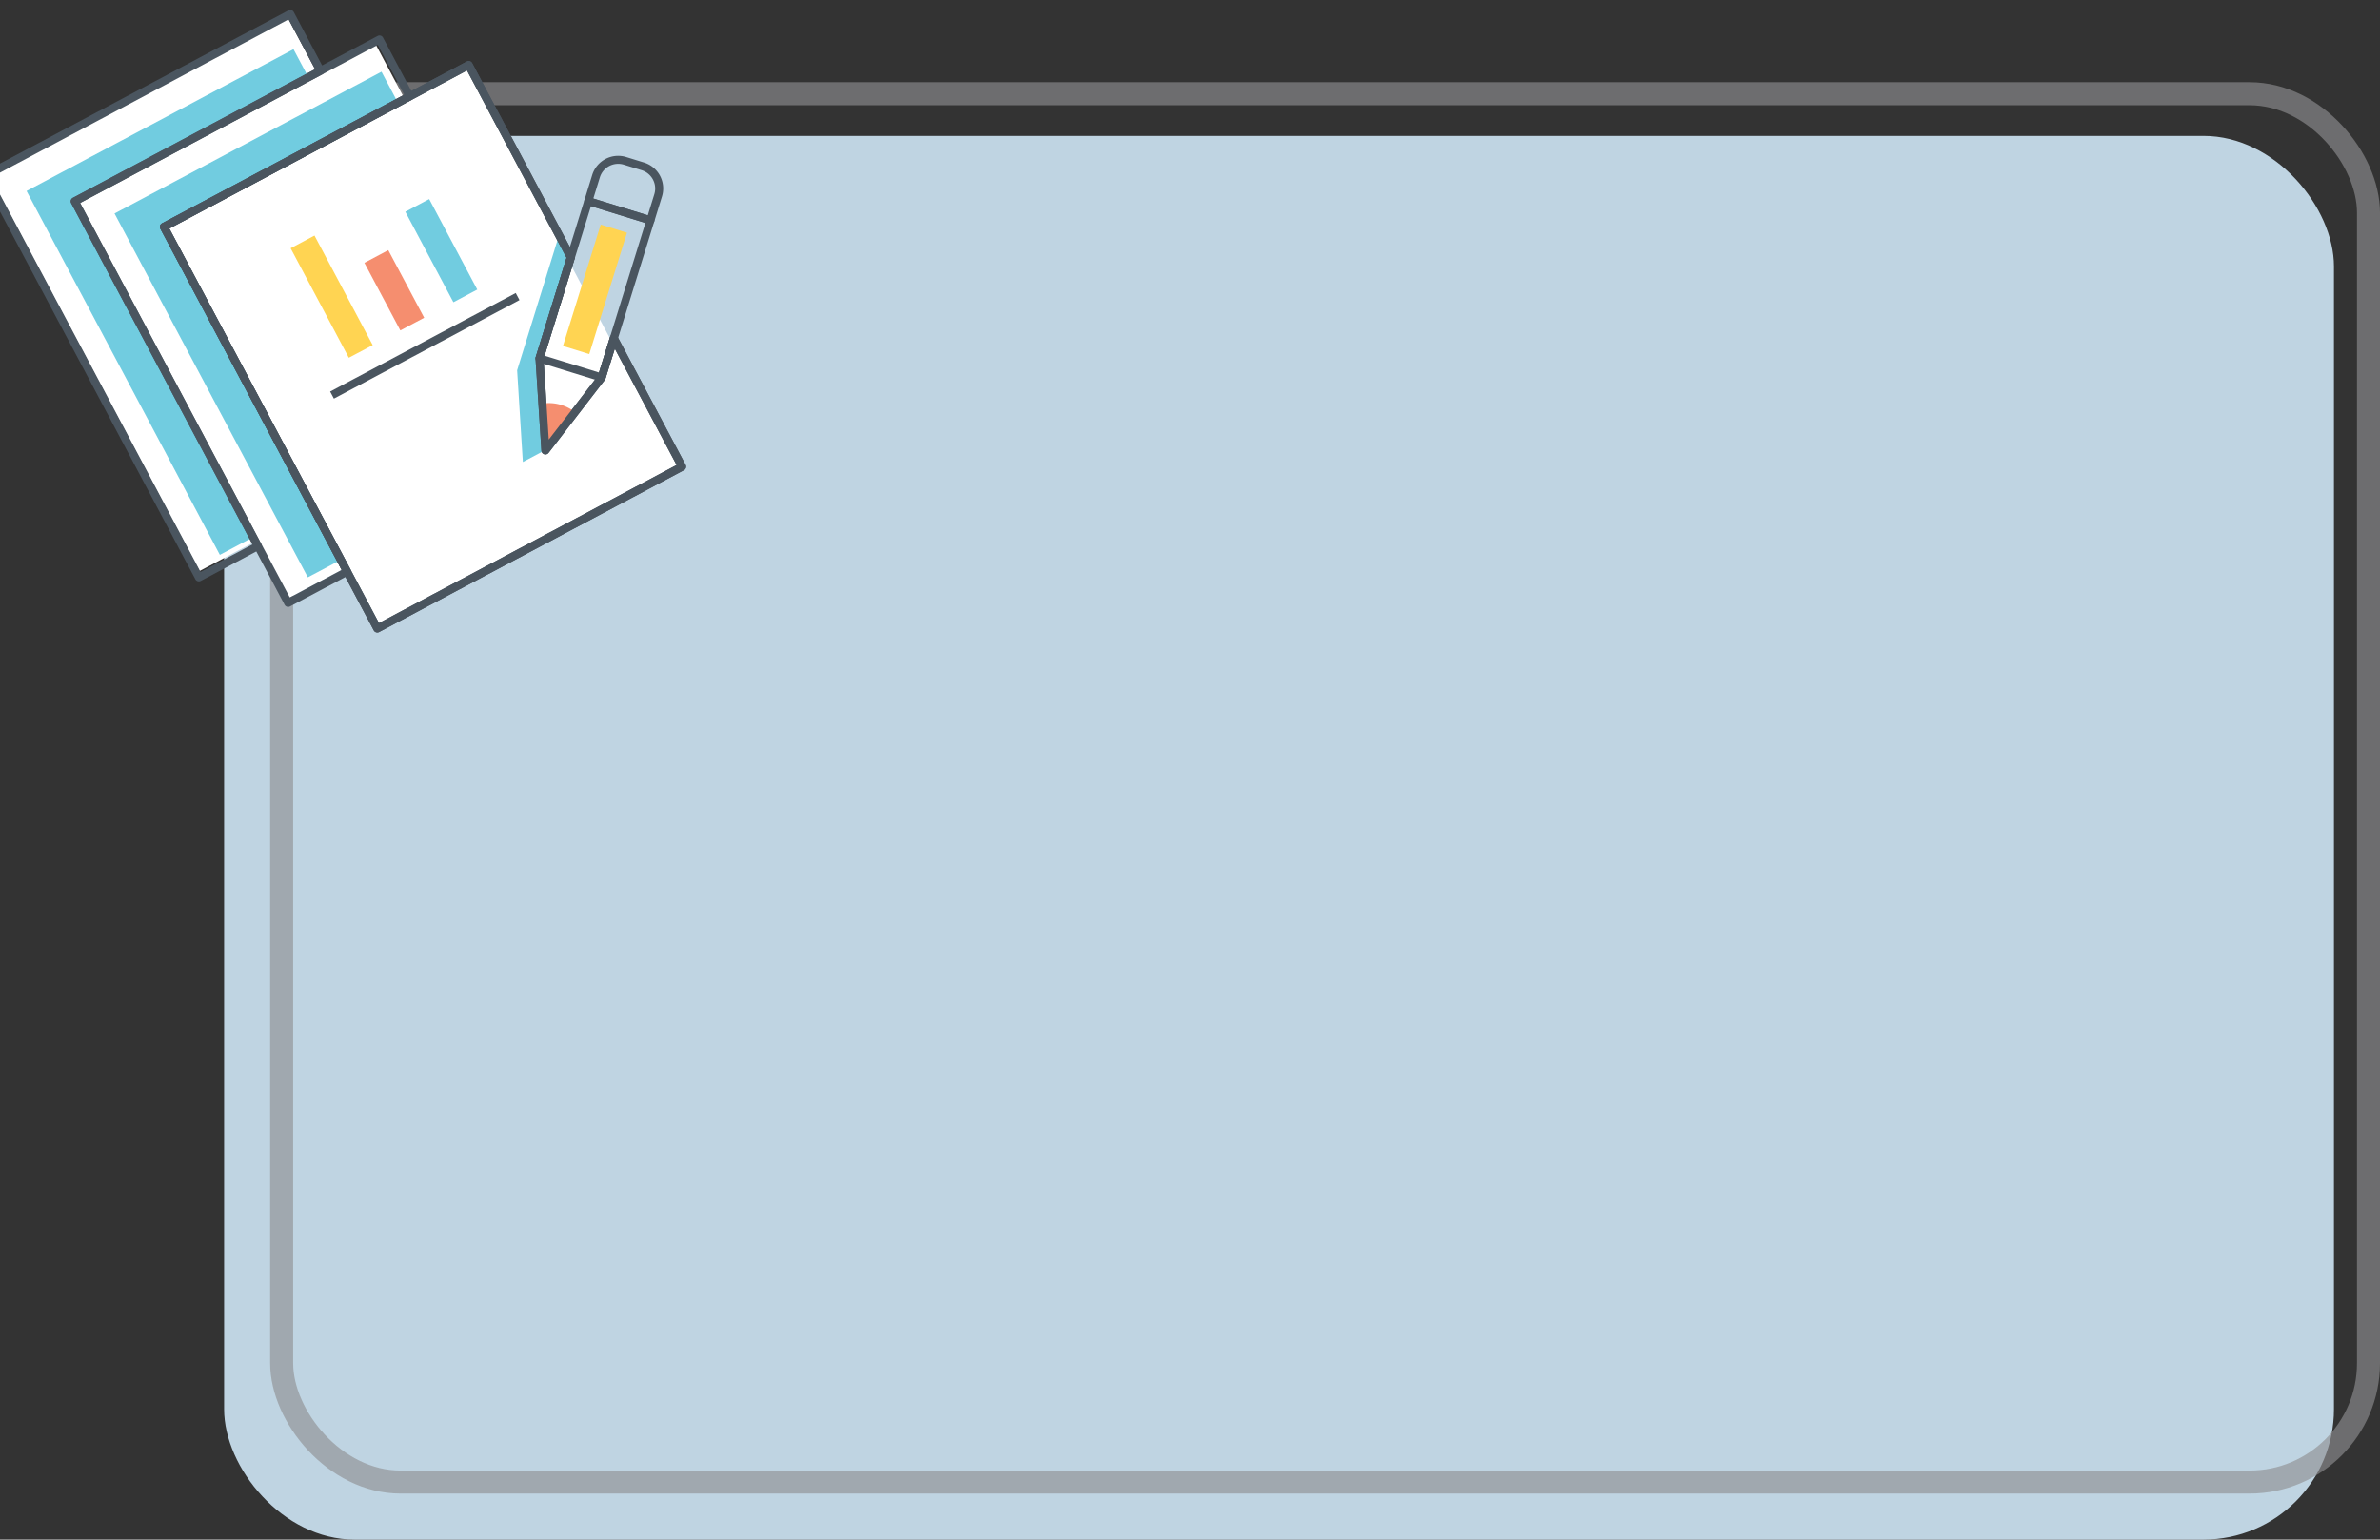 <svg xmlns="http://www.w3.org/2000/svg" width="310.212" height="200.716" viewBox="0 0 310.212 200.716">
  <rect x="0" y="0" width="310.212" height="200.716" fill="#333333" stroke="none"/>
  <rect id="Rectángulo_5839" data-name="Rectángulo 5839" width="275" height="183" rx="17" transform="translate(29.212 17.716)" fill="#bfd4e2"/>
  <g id="Rectángulo_5838" data-name="Rectángulo 5838" transform="translate(35.212 10.716)" fill="none" stroke="#8f8f91" stroke-width="3" opacity="0.63">
    <rect width="275" height="184" rx="17" stroke="none"/>
    <rect x="1.5" y="1.5" width="272" height="181" rx="15.5" fill="none"/>
  </g>
  <g id="Grupo_14511" data-name="Grupo 14511" transform="matrix(0.883, -0.469, 0.469, 0.883, -4151.559, -4204.85)">
    <rect id="Rectángulo_5840" data-name="Rectángulo 5840" width="44.011" height="58.495" transform="translate(1699.858 5698.405)" fill="#fff"/>
    <rect id="Rectángulo_5841" data-name="Rectángulo 5841" width="44.011" height="58.495" transform="translate(1690.875 5689.979)" fill="#fff"/>
    <rect id="Rectángulo_5842" data-name="Rectángulo 5842" width="44.011" height="58.495" transform="translate(1682.38 5681.414)" fill="#fff"/>
    <g id="Grupo_14510" data-name="Grupo 14510" transform="translate(1681.407 5680.779)">
      <g id="Grupo_14494" data-name="Grupo 14494" transform="translate(44.873 42.431)">
        <path id="Trazado_49115" data-name="Trazado 49115" d="M1828.329,5802.643v3.282l-9.781,9.712-2.447,5.379-1.3,2.872-.226.5-.978,2.166v0h-3.311v0l1.486-3.277,1.024-2.256h0l2.441-5.379Z" transform="translate(-1810.282 -5802.643)" fill="#71cce0"/>
      </g>
      <g id="Grupo_14495" data-name="Grupo 14495" transform="translate(13.068 12.75)">
        <path id="Trazado_49116" data-name="Trazado 49116" d="M1718.937,5771.124V5717.4h39.406v4.567h-34.536v49.159Z" transform="translate(-1718.937 -5717.397)" fill="#71cce0"/>
      </g>
      <g id="Grupo_14496" data-name="Grupo 14496" transform="translate(4.316 4.782)">
        <path id="Trazado_49117" data-name="Trazado 49117" d="M1693.8,5748.24v-53.728h39.406v4.566h-34.536v49.16Z" transform="translate(-1693.802 -5694.513)" fill="#71cce0"/>
      </g>
      <g id="Grupo_14497" data-name="Grupo 14497" transform="translate(17.414 16.795)">
        <path id="Trazado_49118" data-name="Trazado 49118" d="M1776.924,5789.357h-44.982a.522.522,0,0,1-.522-.522v-59.3a.521.521,0,0,1,.522-.521h44.982a.521.521,0,0,1,.522.521v28.4a.521.521,0,0,1-.154.371l-9.713,9.644-4.344,9.616,9.585-4.35,3.736-3.708a.521.521,0,0,1,.89.37v18.959A.523.523,0,0,1,1776.924,5789.357Zm-44.46-1.046H1776.4v-17.181l-2.912,2.89a.509.509,0,0,1-.152.105l-10.933,4.962a.522.522,0,0,1-.692-.69l4.954-10.968a.519.519,0,0,1,.108-.156l9.626-9.558v-27.658h-43.937Z" transform="translate(-1731.42 -5729.014)" fill="#4a555f"/>
      </g>
      <g id="Grupo_14498" data-name="Grupo 14498" transform="translate(8.714 8.396)">
        <path id="Trazado_49119" data-name="Trazado 49119" d="M1715.656,5765.236h-8.7a.522.522,0,0,1-.522-.521v-59.3a.522.522,0,0,1,.522-.521h44.978a.522.522,0,0,1,.522.521v8.4a.523.523,0,0,1-.522.522h-35.755v50.379A.522.522,0,0,1,1715.656,5765.236Zm-8.179-1.044h7.656v-50.379a.523.523,0,0,1,.522-.523h35.755v-7.354h-43.934Z" transform="translate(-1706.433 -5704.893)" fill="#4a555f"/>
      </g>
      <g id="Grupo_14499" data-name="Grupo 14499">
        <path id="Trazado_49120" data-name="Trazado 49120" d="M1690.63,5741.123h-8.7a.523.523,0,0,1-.522-.522v-59.3a.522.522,0,0,1,.522-.521h44.979a.522.522,0,0,1,.522.521v8.4a.523.523,0,0,1-.522.522h-35.756V5740.6A.523.523,0,0,1,1690.63,5741.123Zm-8.179-1.044h7.656V5689.7a.522.522,0,0,1,.522-.521h35.755v-7.355h-43.934Z" transform="translate(-1681.407 -5680.779)" fill="#4a555f"/>
      </g>
      <g id="Grupo_14500" data-name="Grupo 14500" transform="translate(26.999 46.445)">
        <rect id="Rectángulo_5843" data-name="Rectángulo 5843" width="27.395" height="1.045" fill="#4a555f"/>
      </g>
      <g id="Grupo_14501" data-name="Grupo 14501" transform="translate(31.217 27.523)">
        <rect id="Rectángulo_5844" data-name="Rectángulo 5844" width="3.522" height="16.174" fill="#ffd452"/>
      </g>
      <g id="Grupo_14502" data-name="Grupo 14502" transform="translate(38.819 33.714)">
        <rect id="Rectángulo_5845" data-name="Rectángulo 5845" width="3.522" height="9.983" fill="#f58e6f"/>
      </g>
      <g id="Grupo_14503" data-name="Grupo 14503" transform="translate(46.653 30.337)">
        <rect id="Rectángulo_5846" data-name="Rectángulo 5846" width="3.522" height="13.36" fill="#71cce0"/>
      </g>
      <g id="Grupo_14504" data-name="Grupo 14504" transform="translate(48.184 60.804)">
        <path id="Trazado_49121" data-name="Trazado 49121" d="M1825.53,5858.369l-5.738,2.575,2.509-5.536a5.534,5.534,0,0,1,2.106,1.325A5.478,5.478,0,0,1,1825.53,5858.369Z" transform="translate(-1819.792 -5855.408)" fill="#f58e6f"/>
      </g>
      <g id="Grupo_14505" data-name="Grupo 14505" transform="translate(52.615 39.782)">
        <path id="Trazado_49122" data-name="Trazado 49122" d="M1839.02,5817.206a.52.52,0,0,1-.37-.153l-5.979-6.007a.522.522,0,0,1,0-.739l15.231-15.122a.525.525,0,0,1,.738,0l5.979,6.006a.523.523,0,0,1,0,.74l-15.231,15.121A.522.522,0,0,1,1839.02,5817.206Zm-5.239-6.526,5.241,5.266,14.49-14.385-5.242-5.267Z" transform="translate(-1832.519 -5795.034)" fill="#4a555f"/>
      </g>
      <g id="Grupo_14506" data-name="Grupo 14506" transform="translate(56.594 43.761)">
        <path id="Trazado_49123" data-name="Trazado 49123" d="M1843.947,5818.134l11.766-11.671,2.529,2.541-11.766,11.672Z" transform="translate(-1843.947 -5806.463)" fill="#ffd452"/>
      </g>
      <g id="Grupo_14507" data-name="Grupo 14507" transform="translate(67.846 36.496)">
        <path id="Trazado_49124" data-name="Trazado 49124" d="M1882.764,5795.934h0a.523.523,0,0,1-.369-.153l-5.979-6.007a.523.523,0,0,1,0-.739l2.419-2.407a3.545,3.545,0,0,1,5.006.011l1.722,1.73a3.54,3.54,0,0,1-.012,5.006l-2.419,2.408A.525.525,0,0,1,1882.764,5795.934Zm-5.241-6.527,5.242,5.267,2.049-2.039a2.5,2.5,0,0,0,.009-3.529l-1.721-1.729a2.5,2.5,0,0,0-3.529-.009Z" transform="translate(-1876.262 -5785.597)" fill="#4a555f"/>
      </g>
      <g id="Grupo_14508" data-name="Grupo 14508" transform="translate(48.184 66.338)">
        <path id="Trazado_49125" data-name="Trazado 49125" d="M1819.792,5871.3h0v0Z" transform="translate(-1819.792 -5871.302)" fill="#f58e6f"/>
      </g>
      <g id="Grupo_14509" data-name="Grupo 14509" transform="translate(17.414 16.795)">
        <path id="Trazado_49126" data-name="Trazado 49126" d="M1776.924,5789.357h-44.982a.522.522,0,0,1-.522-.522v-59.3a.521.521,0,0,1,.522-.521h44.982a.521.521,0,0,1,.522.521v28.4a.521.521,0,0,1-.154.371l-9.713,9.644-4.344,9.616,9.585-4.35,3.736-3.708a.521.521,0,0,1,.89.37v18.959A.523.523,0,0,1,1776.924,5789.357Zm-44.46-1.046H1776.4v-17.181l-2.912,2.89a.509.509,0,0,1-.152.105l-10.933,4.962a.522.522,0,0,1-.692-.69l4.954-10.968a.519.519,0,0,1,.108-.156l9.626-9.558v-27.658h-43.937Z" transform="translate(-1731.42 -5729.014)" fill="#4a555f"/>
      </g>
    </g>
  </g>
</svg>
